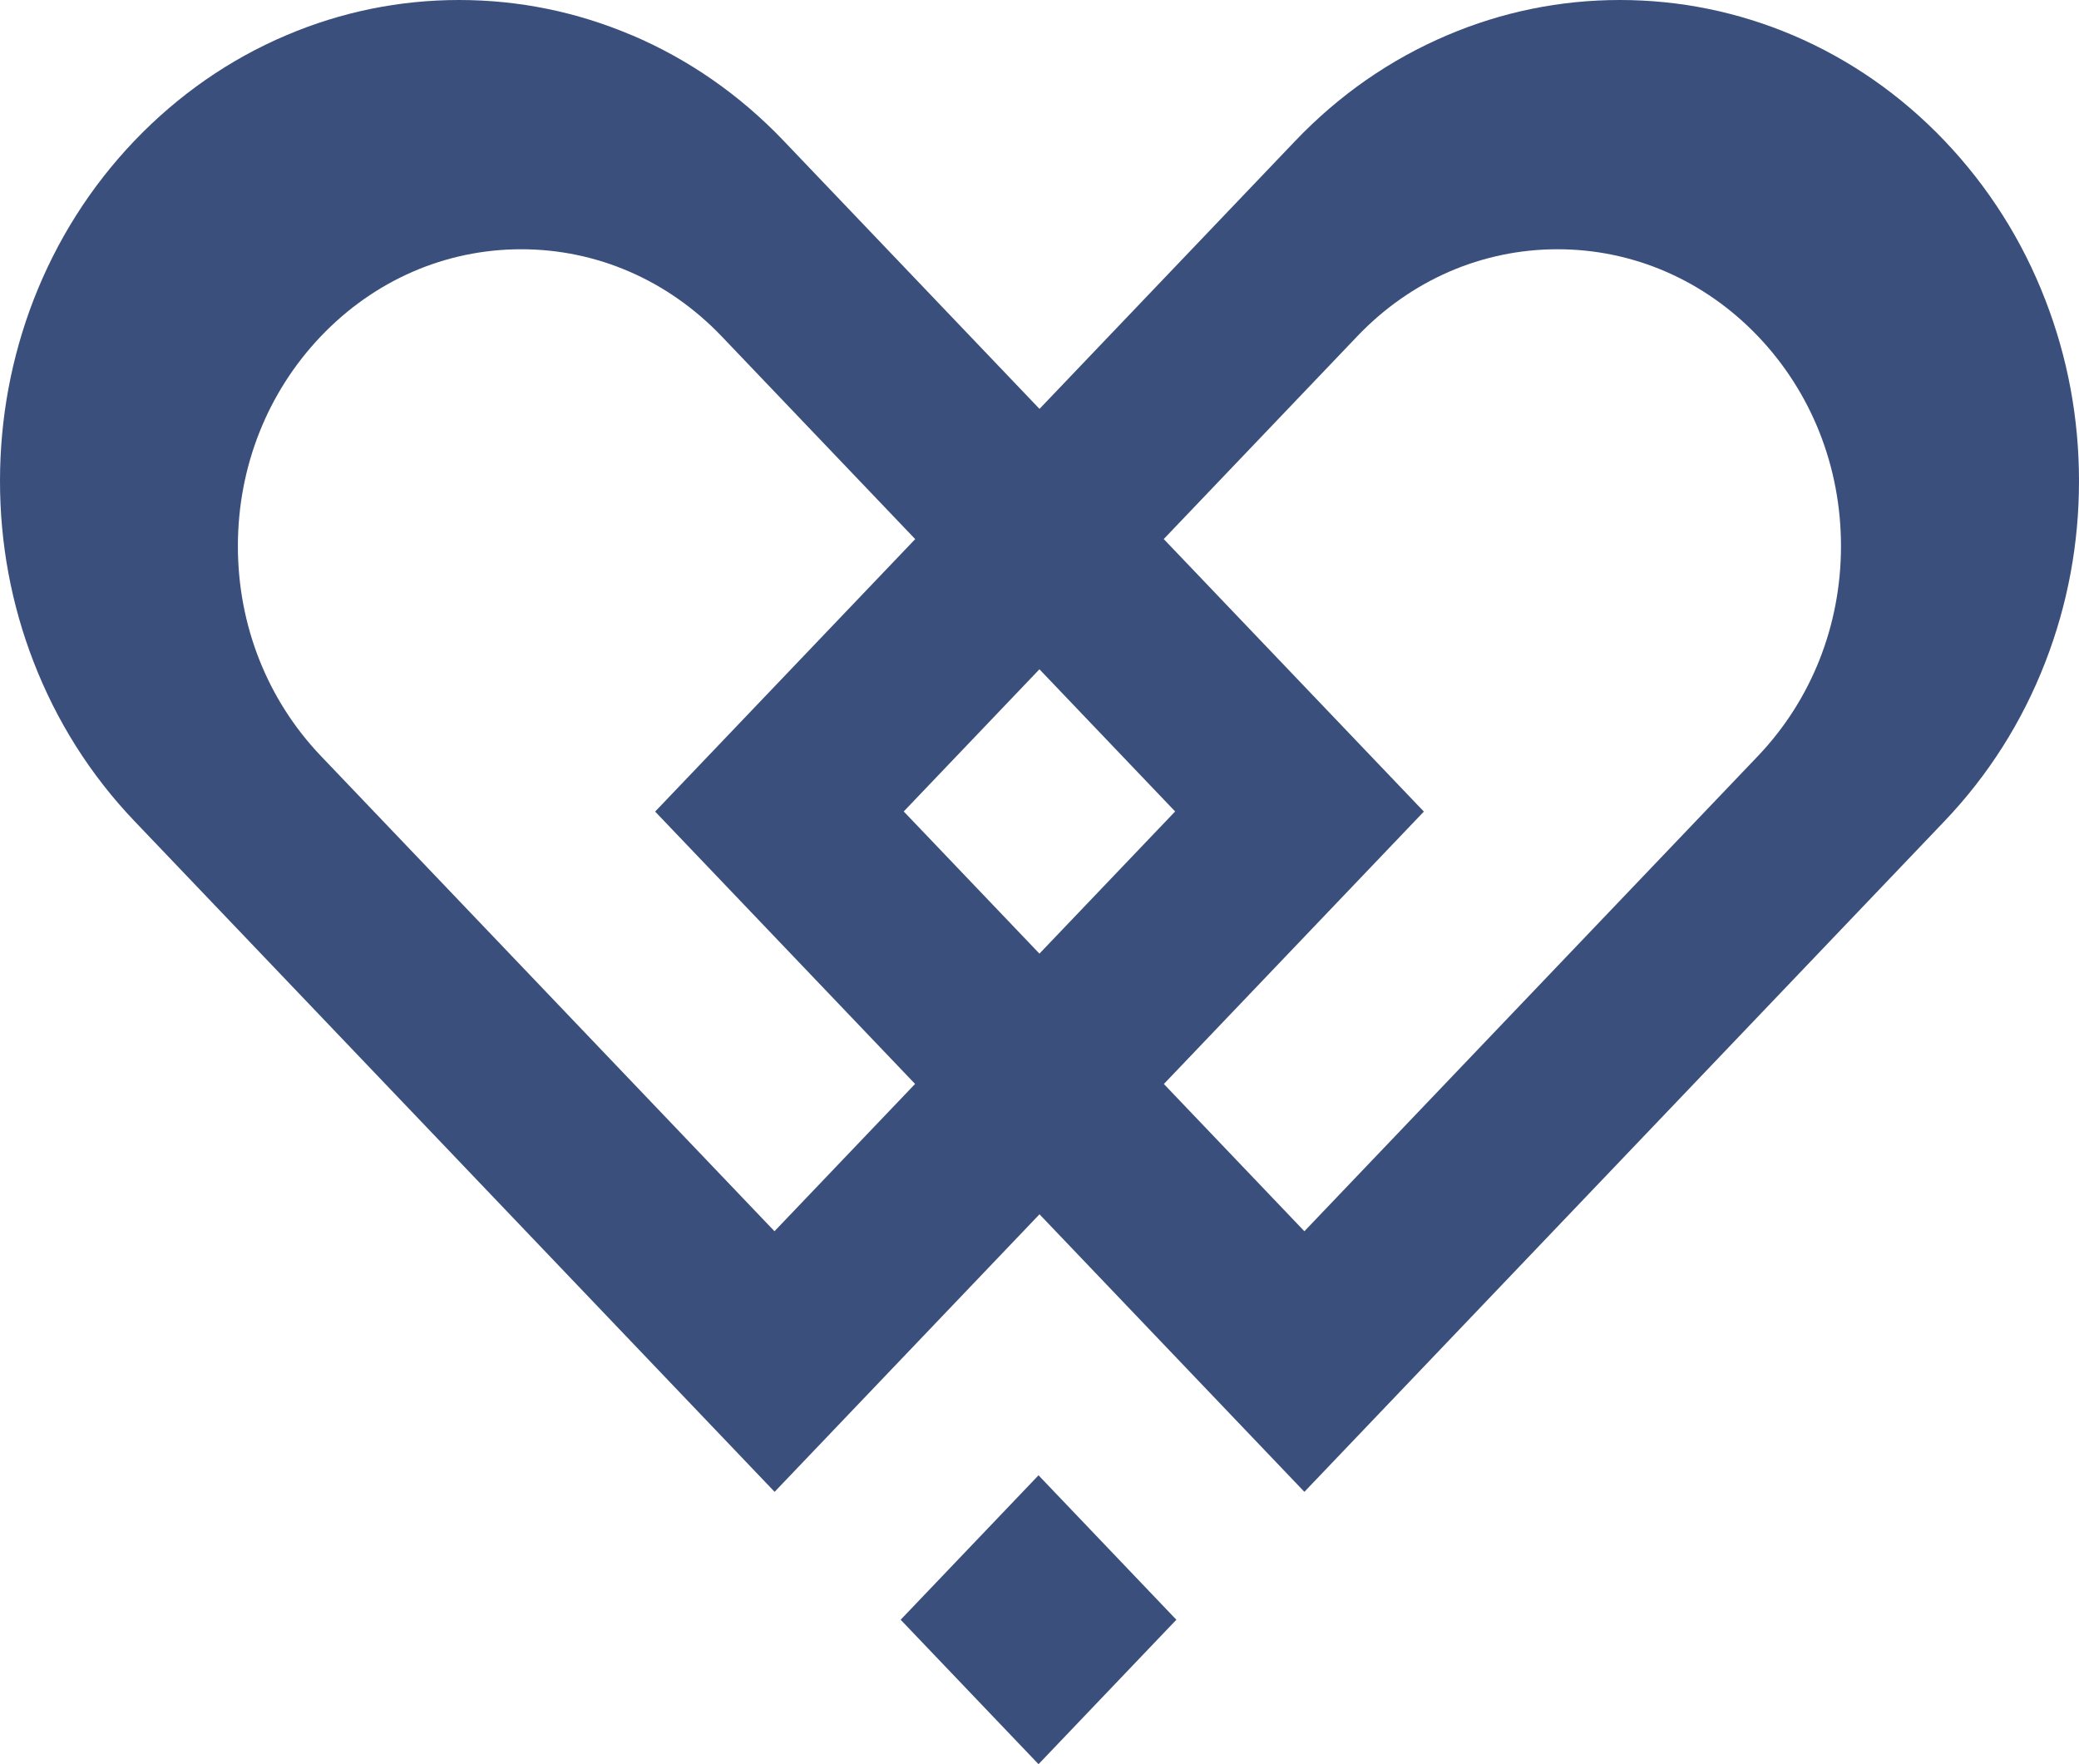 <svg width="66" height="56" viewBox="0 0 66 56" fill="none" xmlns="http://www.w3.org/2000/svg">
<path fill-rule="evenodd" clip-rule="evenodd" d="M14.575 0C16.464 0 18.311 0.375 20.059 1.119L20.055 1.115C21.866 1.885 23.489 3.015 24.878 4.47L33 12.979L41.118 4.474C42.511 3.015 44.131 1.889 45.941 1.119C47.688 0.375 49.533 0 51.425 0C53.318 0 55.162 0.375 56.91 1.115C58.72 1.885 60.344 3.015 61.733 4.47C63.122 5.929 64.201 7.63 64.932 9.523C65.642 11.354 66 13.286 66 15.269C66 17.252 65.642 19.183 64.932 21.014C64.197 22.911 63.118 24.612 61.729 26.067L41.409 47.355L33 38.545L24.591 47.355L4.271 26.067C2.878 24.608 1.803 22.911 1.068 21.014C0.358 19.183 0 17.252 0 15.269C0 13.286 0.358 11.354 1.064 9.523C1.799 7.626 2.878 5.925 4.267 4.47C5.66 3.015 7.284 1.885 9.09 1.119C10.838 0.375 12.686 0 14.575 0ZM22.907 10.673L29.054 17.113L20.798 25.762L29.05 34.407L24.587 39.083L10.188 23.998C8.489 22.218 7.552 19.852 7.552 17.337C7.552 14.819 8.489 12.457 10.188 10.673C11.887 8.894 14.145 7.912 16.546 7.912C18.946 7.912 21.205 8.894 22.907 10.673ZM28.69 25.758L32.998 30.271L37.306 25.758L32.998 21.245L28.69 25.758ZM45.202 25.762L36.948 34.409L41.409 39.083L55.808 23.998C57.507 22.215 58.444 19.848 58.444 17.334C58.444 14.819 57.507 12.453 55.808 10.673C54.106 8.894 51.847 7.912 49.447 7.912C47.046 7.912 44.788 8.894 43.089 10.673L36.944 17.111L45.202 25.762Z" fill="#3B4F7D"/>
<path d="M28.592 51.415L32.969 46.83L37.345 51.415L32.969 56L28.592 51.415Z" fill="#3B4F7D"/>
</svg>
